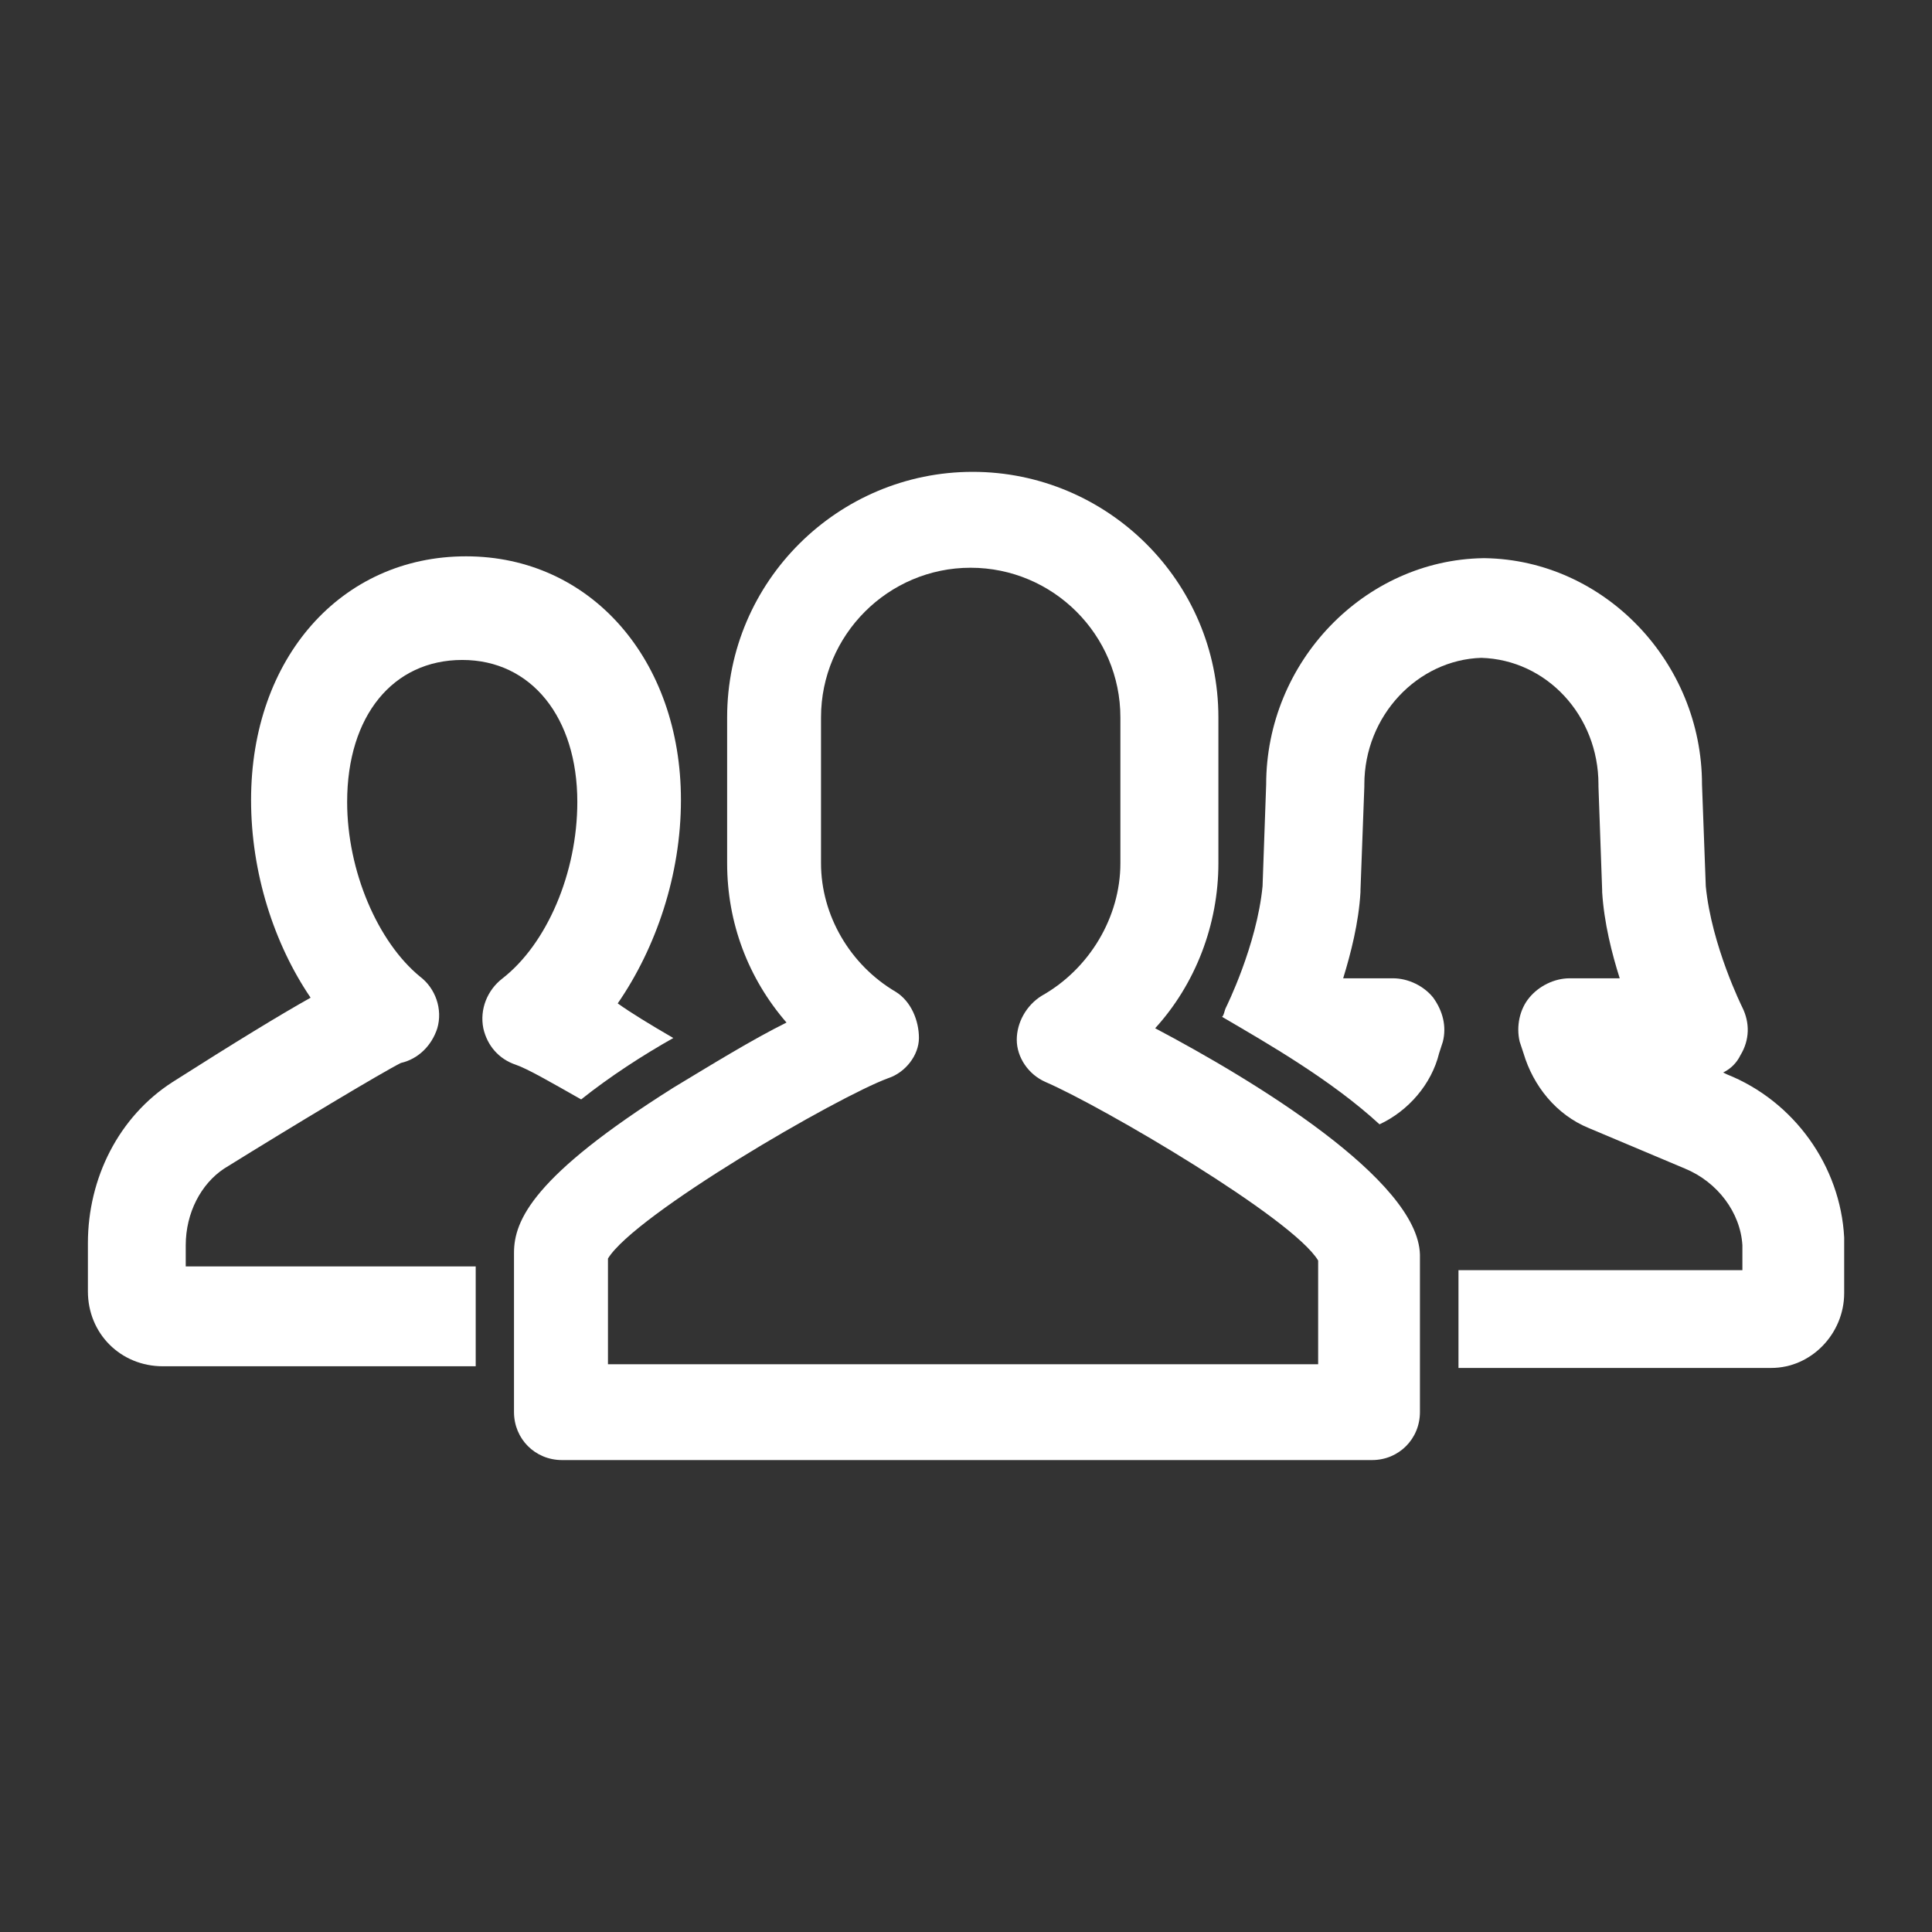 <svg enable-background="new 0 0 22 22" height="22" viewBox="0 0 22 22" width="22" xmlns="http://www.w3.org/2000/svg"><rect x="0" y="0" width="22" height="22" fill="#333333" stroke="none"/><script xmlns="" type="text/javascript" charset="utf-8" id="zm-extension"/><g fill="#fff"><path d="m13.153 11.71c.459-.503.721-1.181.721-1.88v-1.661c0-1.552-1.268-2.796-2.798-2.796-1.529 0-2.796 1.244-2.796 2.796v1.661c0 .679.24 1.311.676 1.814-.393.195-.853.479-1.289.742-1.595 1.005-1.814 1.509-1.814 1.88v1.813c0 .307.241.547.547.547h9.224c.304 0 .545-.24.545-.547v-1.792c-.021-.852-1.899-1.989-3.015-2.578zm1.9 3.825h-8.13v-1.204c.306-.501 2.601-1.836 3.192-2.054.195-.064.349-.261.349-.458s-.089-.417-.264-.525c-.521-.306-.851-.873-.851-1.464v-1.661c0-.939.766-1.704 1.703-1.704.941 0 1.706.765 1.706 1.704v1.661c0 .611-.35 1.202-.896 1.509-.176.109-.284.306-.284.501 0 .197.13.395.328.481.655.284 2.818 1.553 3.104 2.033v1.181zm0 0"/><path d="m6.618 12.519c.329-.262.7-.502 1.049-.699-.262-.152-.48-.285-.633-.394.437-.633.72-1.465.72-2.316 0-1.596-1.026-2.775-2.447-2.775s-2.448 1.157-2.448 2.775c0 .83.262 1.639.678 2.251-.35.196-.851.502-1.573.961-.612.394-.963 1.094-.963 1.835v.548c0 .481.373.853.854.853h3.562v-1.137h-3.302v-.24c0-.372.175-.7.437-.874.81-.503 1.794-1.093 2.013-1.203.196-.044.35-.196.414-.393.065-.219-.021-.458-.196-.59-.481-.394-.83-1.202-.83-1.989 0-.983.524-1.617 1.311-1.617s1.31.655 1.31 1.617c0 .809-.347 1.617-.853 2.01-.172.133-.261.351-.217.569.045.196.176.349.371.414.131.045.395.197.744.395zm0 0"/><path d="m19.665 12.234-.043-.021c.088-.044.154-.11.196-.196.108-.177.108-.372.022-.546 0 0-.35-.702-.416-1.379l-.043-1.158c0-1.397-1.115-2.556-2.471-2.578h-.021c-1.354.022-2.471 1.181-2.471 2.578l-.041 1.158c-.066.677-.416 1.379-.416 1.379-.021.043-.021.086-.045.108.525.307 1.245.72 1.793 1.224.329-.153.592-.458.678-.808l.043-.133c.044-.175 0-.349-.11-.502-.105-.131-.281-.22-.459-.22h-.566c.087-.284.177-.632.197-.982v-.021l.044-1.181v-.023c0-.786.61-1.42 1.332-1.442.743.022 1.334.656 1.334 1.442v.023l.042 1.181v.021c.022.351.11.698.2.982h-.569c-.177 0-.352.089-.46.22-.11.131-.152.327-.11.502l.044.133c.11.369.371.699.744.851l1.092.46c.373.153.634.502.656.874v.064.22h-3.233v1.113h3.562c.457-0.0.83-.392.83-.852v-.502c0-.044 0-.088 0-.131-.042-.811-.568-1.552-1.335-1.858zm0 0"/></g></svg>